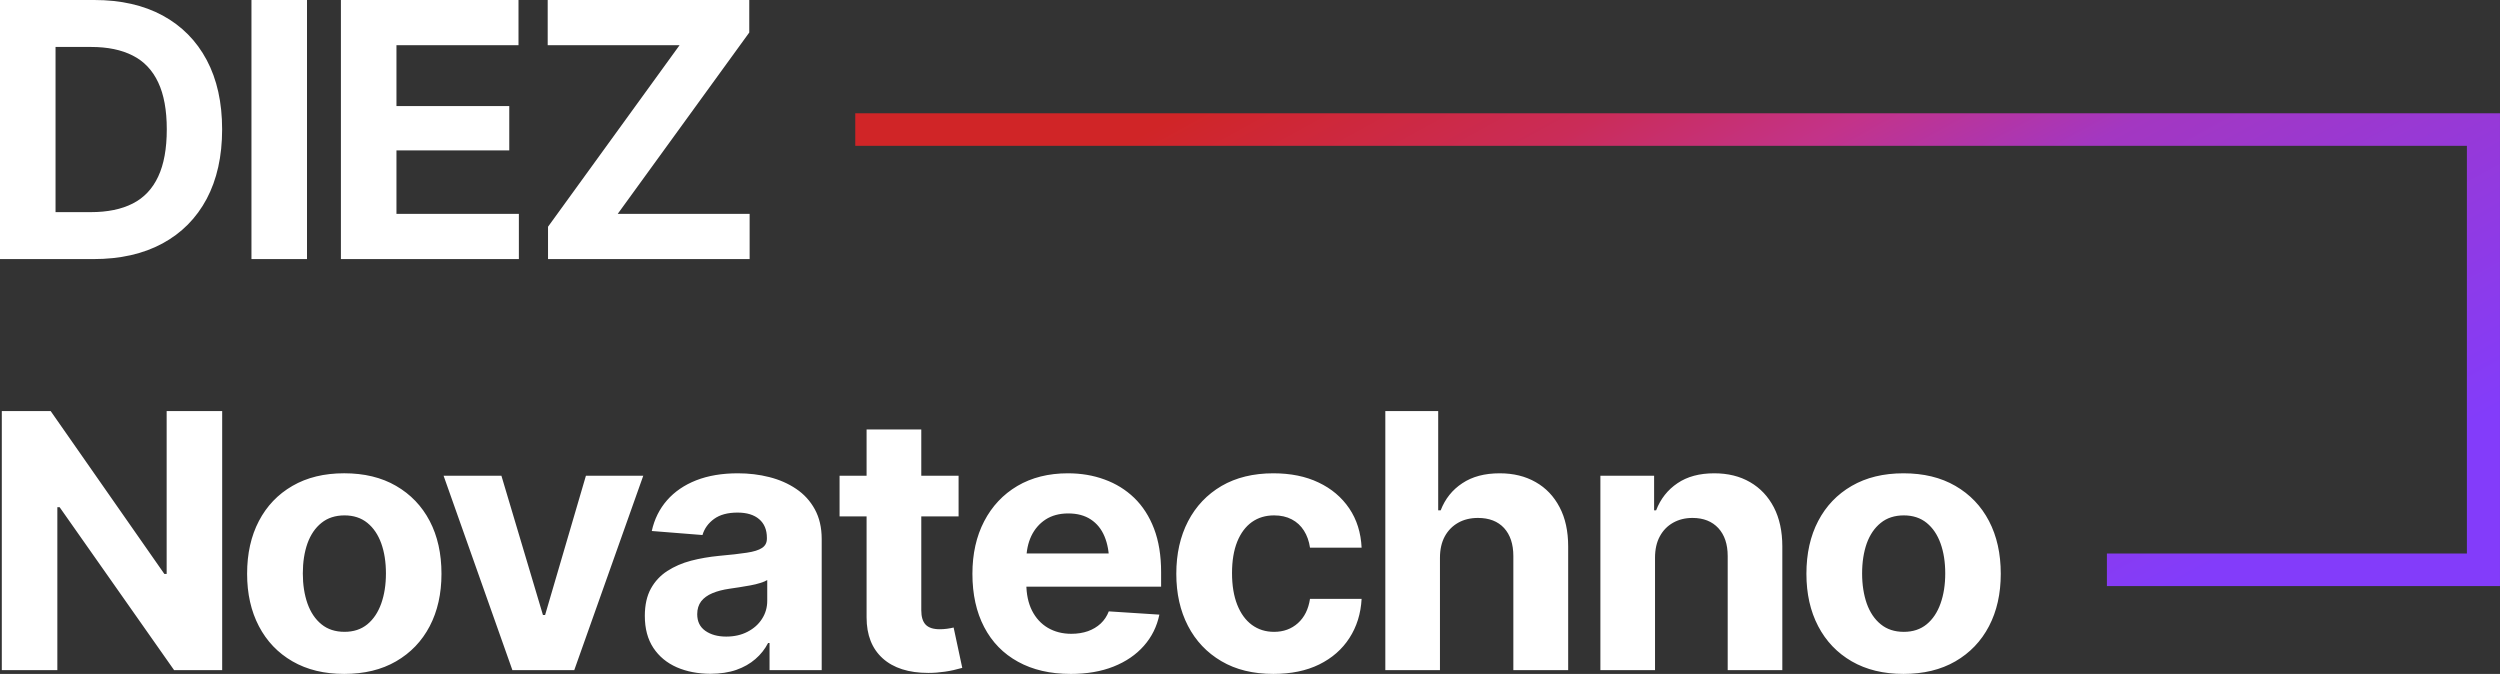 <svg width="115" height="31" viewBox="0 0 115 31" fill="none" xmlns="http://www.w3.org/2000/svg">
<rect x="0" y="0" width="115" height="31" fill="#333333" stroke="none"/>
<path fill-rule="evenodd" clip-rule="evenodd" d="M39.342 5.211H114.999V26.959H96.918V25.462H113.477V6.708H39.342V5.211Z" fill="url(#paint0_linear_3_56189)"/>
<path d="M10.22 18.908V30.825H8.008L2.743 23.331H2.638V30.825H0.083V18.908H2.33L7.561 26.402H7.666V18.908H10.22ZM15.832 31C14.916 31 14.124 30.809 13.452 30.421C12.783 30.034 12.27 29.496 11.909 28.805C11.548 28.114 11.367 27.312 11.367 26.394C11.367 25.466 11.548 24.657 11.909 23.967C12.27 23.276 12.783 22.738 13.452 22.351C14.124 21.962 14.916 21.771 15.832 21.771C16.754 21.771 17.551 21.962 18.22 22.351C18.889 22.738 19.405 23.276 19.767 23.967C20.128 24.657 20.308 25.466 20.308 26.394C20.308 27.311 20.128 28.114 19.767 28.805C19.405 29.496 18.889 30.034 18.22 30.421C17.551 30.809 16.754 31 15.832 31ZM15.848 29.064C16.265 29.064 16.615 28.95 16.898 28.718C17.181 28.486 17.392 28.167 17.537 27.762C17.681 27.355 17.753 26.897 17.753 26.378C17.753 25.856 17.681 25.395 17.537 24.994C17.392 24.595 17.181 24.281 16.898 24.052C16.615 23.823 16.265 23.708 15.848 23.708C15.427 23.708 15.072 23.823 14.788 24.052C14.502 24.281 14.288 24.595 14.144 24.994C14.002 25.395 13.93 25.856 13.93 26.378C13.93 26.897 14.002 27.355 14.144 27.762C14.288 28.166 14.502 28.486 14.788 28.718C15.071 28.95 15.427 29.064 15.848 29.064ZM29.59 21.884L26.416 30.826H23.57L20.405 21.884H23.065L24.975 28.289H25.075L26.952 21.884H29.59ZM32.68 30.995C32.106 30.992 31.589 30.894 31.131 30.695C30.673 30.493 30.315 30.195 30.054 29.802C29.793 29.406 29.662 28.917 29.662 28.33C29.662 27.828 29.757 27.41 29.94 27.077C30.123 26.744 30.376 26.473 30.695 26.266C31.017 26.058 31.381 25.9 31.786 25.793C32.194 25.687 32.625 25.613 33.08 25.569C33.605 25.523 34.03 25.474 34.349 25.425C34.669 25.378 34.904 25.305 35.052 25.206C35.202 25.108 35.277 24.966 35.277 24.778V24.739C35.277 24.371 35.158 24.084 34.922 23.883C34.685 23.68 34.355 23.579 33.927 23.579C33.475 23.579 33.117 23.675 32.847 23.871C32.581 24.065 32.403 24.311 32.314 24.611L29.982 24.426C30.101 23.883 30.334 23.413 30.682 23.014C31.029 22.618 31.476 22.31 32.026 22.094C32.578 21.878 33.217 21.772 33.941 21.772C34.447 21.772 34.93 21.829 35.391 21.947C35.852 22.064 36.263 22.244 36.623 22.488C36.984 22.731 37.27 23.042 37.481 23.427C37.692 23.812 37.798 24.268 37.798 24.794V30.826H35.399V29.578H35.332C35.188 29.859 34.991 30.108 34.746 30.318C34.505 30.528 34.211 30.695 33.869 30.815C33.528 30.934 33.13 30.992 32.681 30.995H32.68ZM33.405 29.283C33.774 29.283 34.102 29.21 34.385 29.062C34.671 28.915 34.893 28.718 35.051 28.47C35.213 28.221 35.293 27.943 35.293 27.634V26.681C35.215 26.73 35.11 26.777 34.971 26.817C34.832 26.861 34.68 26.899 34.51 26.929C34.343 26.962 34.174 26.989 34.007 27.014C33.838 27.039 33.688 27.06 33.552 27.082C33.252 27.126 32.994 27.192 32.769 27.287C32.547 27.38 32.375 27.505 32.253 27.661C32.134 27.819 32.072 28.016 32.072 28.251C32.072 28.587 32.194 28.84 32.444 29.018C32.694 29.193 33.013 29.283 33.405 29.283V29.283ZM44.095 21.884V23.754H38.62V21.884H44.095ZM39.863 19.755H42.379V28.074C42.379 28.374 42.446 28.593 42.581 28.735C42.718 28.877 42.934 28.945 43.231 28.945C43.331 28.945 43.44 28.939 43.559 28.923C43.678 28.907 43.781 28.887 43.867 28.866L44.264 30.722C43.99 30.801 43.723 30.861 43.465 30.897C43.206 30.935 42.954 30.954 42.704 30.954C41.799 30.954 41.099 30.73 40.605 30.285C40.111 29.84 39.863 29.212 39.863 28.401V19.755ZM49.245 31C48.312 31 47.507 30.815 46.83 30.441C46.152 30.07 45.633 29.537 45.272 28.846C44.911 28.155 44.731 27.339 44.731 26.395C44.731 25.478 44.911 24.672 45.272 23.978C45.633 23.285 46.141 22.744 46.799 22.354C47.46 21.966 48.235 21.772 49.123 21.772C49.726 21.772 50.287 21.865 50.806 22.056C51.328 22.244 51.783 22.526 52.175 22.902C52.564 23.279 52.869 23.752 53.086 24.319C53.302 24.887 53.411 25.551 53.411 26.316V26.987H45.731V25.458H52.189L51.02 25.86C51.02 25.406 50.948 25.011 50.807 24.674C50.668 24.339 50.457 24.079 50.176 23.894C49.899 23.711 49.552 23.618 49.141 23.618C48.727 23.618 48.38 23.714 48.094 23.899C47.811 24.085 47.592 24.339 47.439 24.658C47.289 24.978 47.211 25.346 47.211 25.764V26.843C47.211 27.329 47.3 27.744 47.472 28.087C47.647 28.431 47.888 28.694 48.199 28.879C48.513 29.062 48.871 29.155 49.279 29.155C49.56 29.155 49.815 29.114 50.043 29.035C50.271 28.953 50.468 28.836 50.632 28.683C50.798 28.527 50.92 28.342 51.004 28.123L53.331 28.273C53.217 28.825 52.978 29.303 52.617 29.71C52.256 30.119 51.792 30.436 51.223 30.662C50.654 30.889 49.993 31.001 49.246 31.001L49.245 31ZM58.575 31C57.647 31 56.85 30.807 56.184 30.414C55.517 30.023 55.004 29.48 54.646 28.789C54.288 28.098 54.11 27.301 54.11 26.394C54.11 25.477 54.291 24.672 54.651 23.978C55.012 23.285 55.526 22.744 56.192 22.353C56.859 21.966 57.653 21.772 58.575 21.772C59.366 21.772 60.06 21.911 60.654 22.195C61.249 22.476 61.718 22.875 62.065 23.386C62.412 23.899 62.601 24.502 62.634 25.193H60.26C60.216 24.895 60.124 24.633 59.982 24.41C59.841 24.186 59.655 24.013 59.422 23.891C59.188 23.768 58.916 23.708 58.608 23.708C58.216 23.708 57.878 23.809 57.587 24.014C57.298 24.221 57.073 24.521 56.912 24.918C56.753 25.316 56.673 25.797 56.673 26.362C56.673 26.927 56.753 27.413 56.912 27.817C57.073 28.224 57.298 28.532 57.587 28.745C57.878 28.958 58.216 29.065 58.608 29.065C59.041 29.065 59.408 28.931 59.705 28.664C60.005 28.393 60.188 28.022 60.26 27.547H62.634C62.598 28.229 62.409 28.83 62.073 29.349C61.737 29.87 61.274 30.274 60.682 30.566C60.091 30.856 59.388 31 58.575 31ZM66.238 25.657V30.826H63.725V18.908H66.157V23.476H66.271C66.476 22.946 66.807 22.531 67.268 22.228C67.726 21.922 68.298 21.772 68.987 21.772C69.617 21.772 70.166 21.906 70.639 22.176C71.111 22.443 71.478 22.828 71.741 23.331C72.005 23.83 72.136 24.434 72.136 25.138V30.825H69.614V25.578C69.614 25.029 69.47 24.6 69.187 24.289C68.901 23.98 68.501 23.825 67.987 23.825C67.64 23.825 67.335 23.899 67.076 24.046C66.816 24.193 66.61 24.401 66.46 24.674C66.313 24.947 66.238 25.274 66.238 25.657V25.657ZM76.131 25.657V30.826H73.618V21.884H76.089V23.476H76.181C76.386 22.946 76.714 22.531 77.164 22.228C77.614 21.922 78.177 21.772 78.855 21.772C79.485 21.772 80.035 21.906 80.504 22.179C80.974 22.452 81.337 22.837 81.598 23.339C81.856 23.838 81.987 24.439 81.987 25.138V30.825H79.474V25.578C79.474 25.034 79.33 24.606 79.044 24.294C78.755 23.983 78.361 23.825 77.855 23.825C77.519 23.825 77.222 23.899 76.961 24.046C76.701 24.193 76.498 24.401 76.351 24.674C76.203 24.947 76.131 25.274 76.131 25.657L76.131 25.657ZM87.56 31C86.643 31 85.852 30.809 85.18 30.422C84.511 30.034 83.997 29.496 83.636 28.805C83.275 28.114 83.095 27.312 83.095 26.394C83.095 25.466 83.275 24.658 83.636 23.967C83.997 23.276 84.511 22.738 85.18 22.351C85.852 21.963 86.643 21.772 87.56 21.772C88.481 21.772 89.278 21.963 89.947 22.351C90.617 22.738 91.133 23.276 91.494 23.967C91.855 24.658 92.035 25.466 92.035 26.394C92.035 27.312 91.855 28.114 91.494 28.805C91.133 29.496 90.617 30.034 89.947 30.422C89.278 30.809 88.481 31 87.56 31ZM87.576 29.065C87.992 29.065 88.343 28.95 88.626 28.718C88.909 28.486 89.12 28.167 89.264 27.763C89.409 27.356 89.481 26.897 89.481 26.378C89.481 25.857 89.409 25.396 89.264 24.994C89.12 24.595 88.909 24.282 88.626 24.052C88.343 23.823 87.993 23.708 87.576 23.708C87.154 23.708 86.799 23.823 86.516 24.052C86.229 24.282 86.016 24.596 85.871 24.994C85.73 25.395 85.657 25.857 85.657 26.378C85.657 26.897 85.73 27.356 85.871 27.763C86.016 28.167 86.229 28.486 86.516 28.718C86.799 28.95 87.154 29.065 87.576 29.065Z" fill="white"/>
<path d="M4.295 11.918H1.138V9.758H4.181C4.948 9.758 5.586 9.627 6.106 9.362C6.625 9.098 7.014 8.685 7.277 8.122C7.541 7.56 7.672 6.837 7.672 5.949C7.672 5.07 7.541 4.349 7.277 3.79C7.014 3.23 6.625 2.818 6.106 2.556C5.586 2.291 4.951 2.16 4.19 2.16H1.091V0H4.337C5.556 0 6.605 0.238 7.486 0.715C8.363 1.193 9.038 1.876 9.51 2.763C9.982 3.651 10.218 4.713 10.218 5.949C10.218 7.194 9.979 8.259 9.507 9.149C9.032 10.039 8.352 10.725 7.469 11.202C6.583 11.68 5.528 11.918 4.295 11.918H4.295ZM2.555 0V11.918H0V0H2.555ZM14.122 0V11.918H11.567V0H14.122ZM15.682 11.918V0H23.851V2.078H18.237V4.879H23.426V6.919H18.237V9.837H23.868V11.918H15.682H15.682ZM25.209 11.918V10.43L31.261 2.078H25.194V0H34.466V1.496L28.416 9.837H34.483V11.917H25.209V11.918Z" fill="white"/>
<defs>
<linearGradient id="paint0_linear_3_56189" x1="67.002" y1="-1.796" x2="86.823" y2="34.249" gradientUnits="userSpaceOnUse">
<stop stop-color="#D02527"/>
<stop offset="0.227" stop-color="#CA2C58"/>
<stop offset="0.369" stop-color="#C33389"/>
<stop offset="0.522" stop-color="#A337C1"/>
<stop offset="1" stop-color="#833CFA"/>
</linearGradient>
</defs>
</svg>
